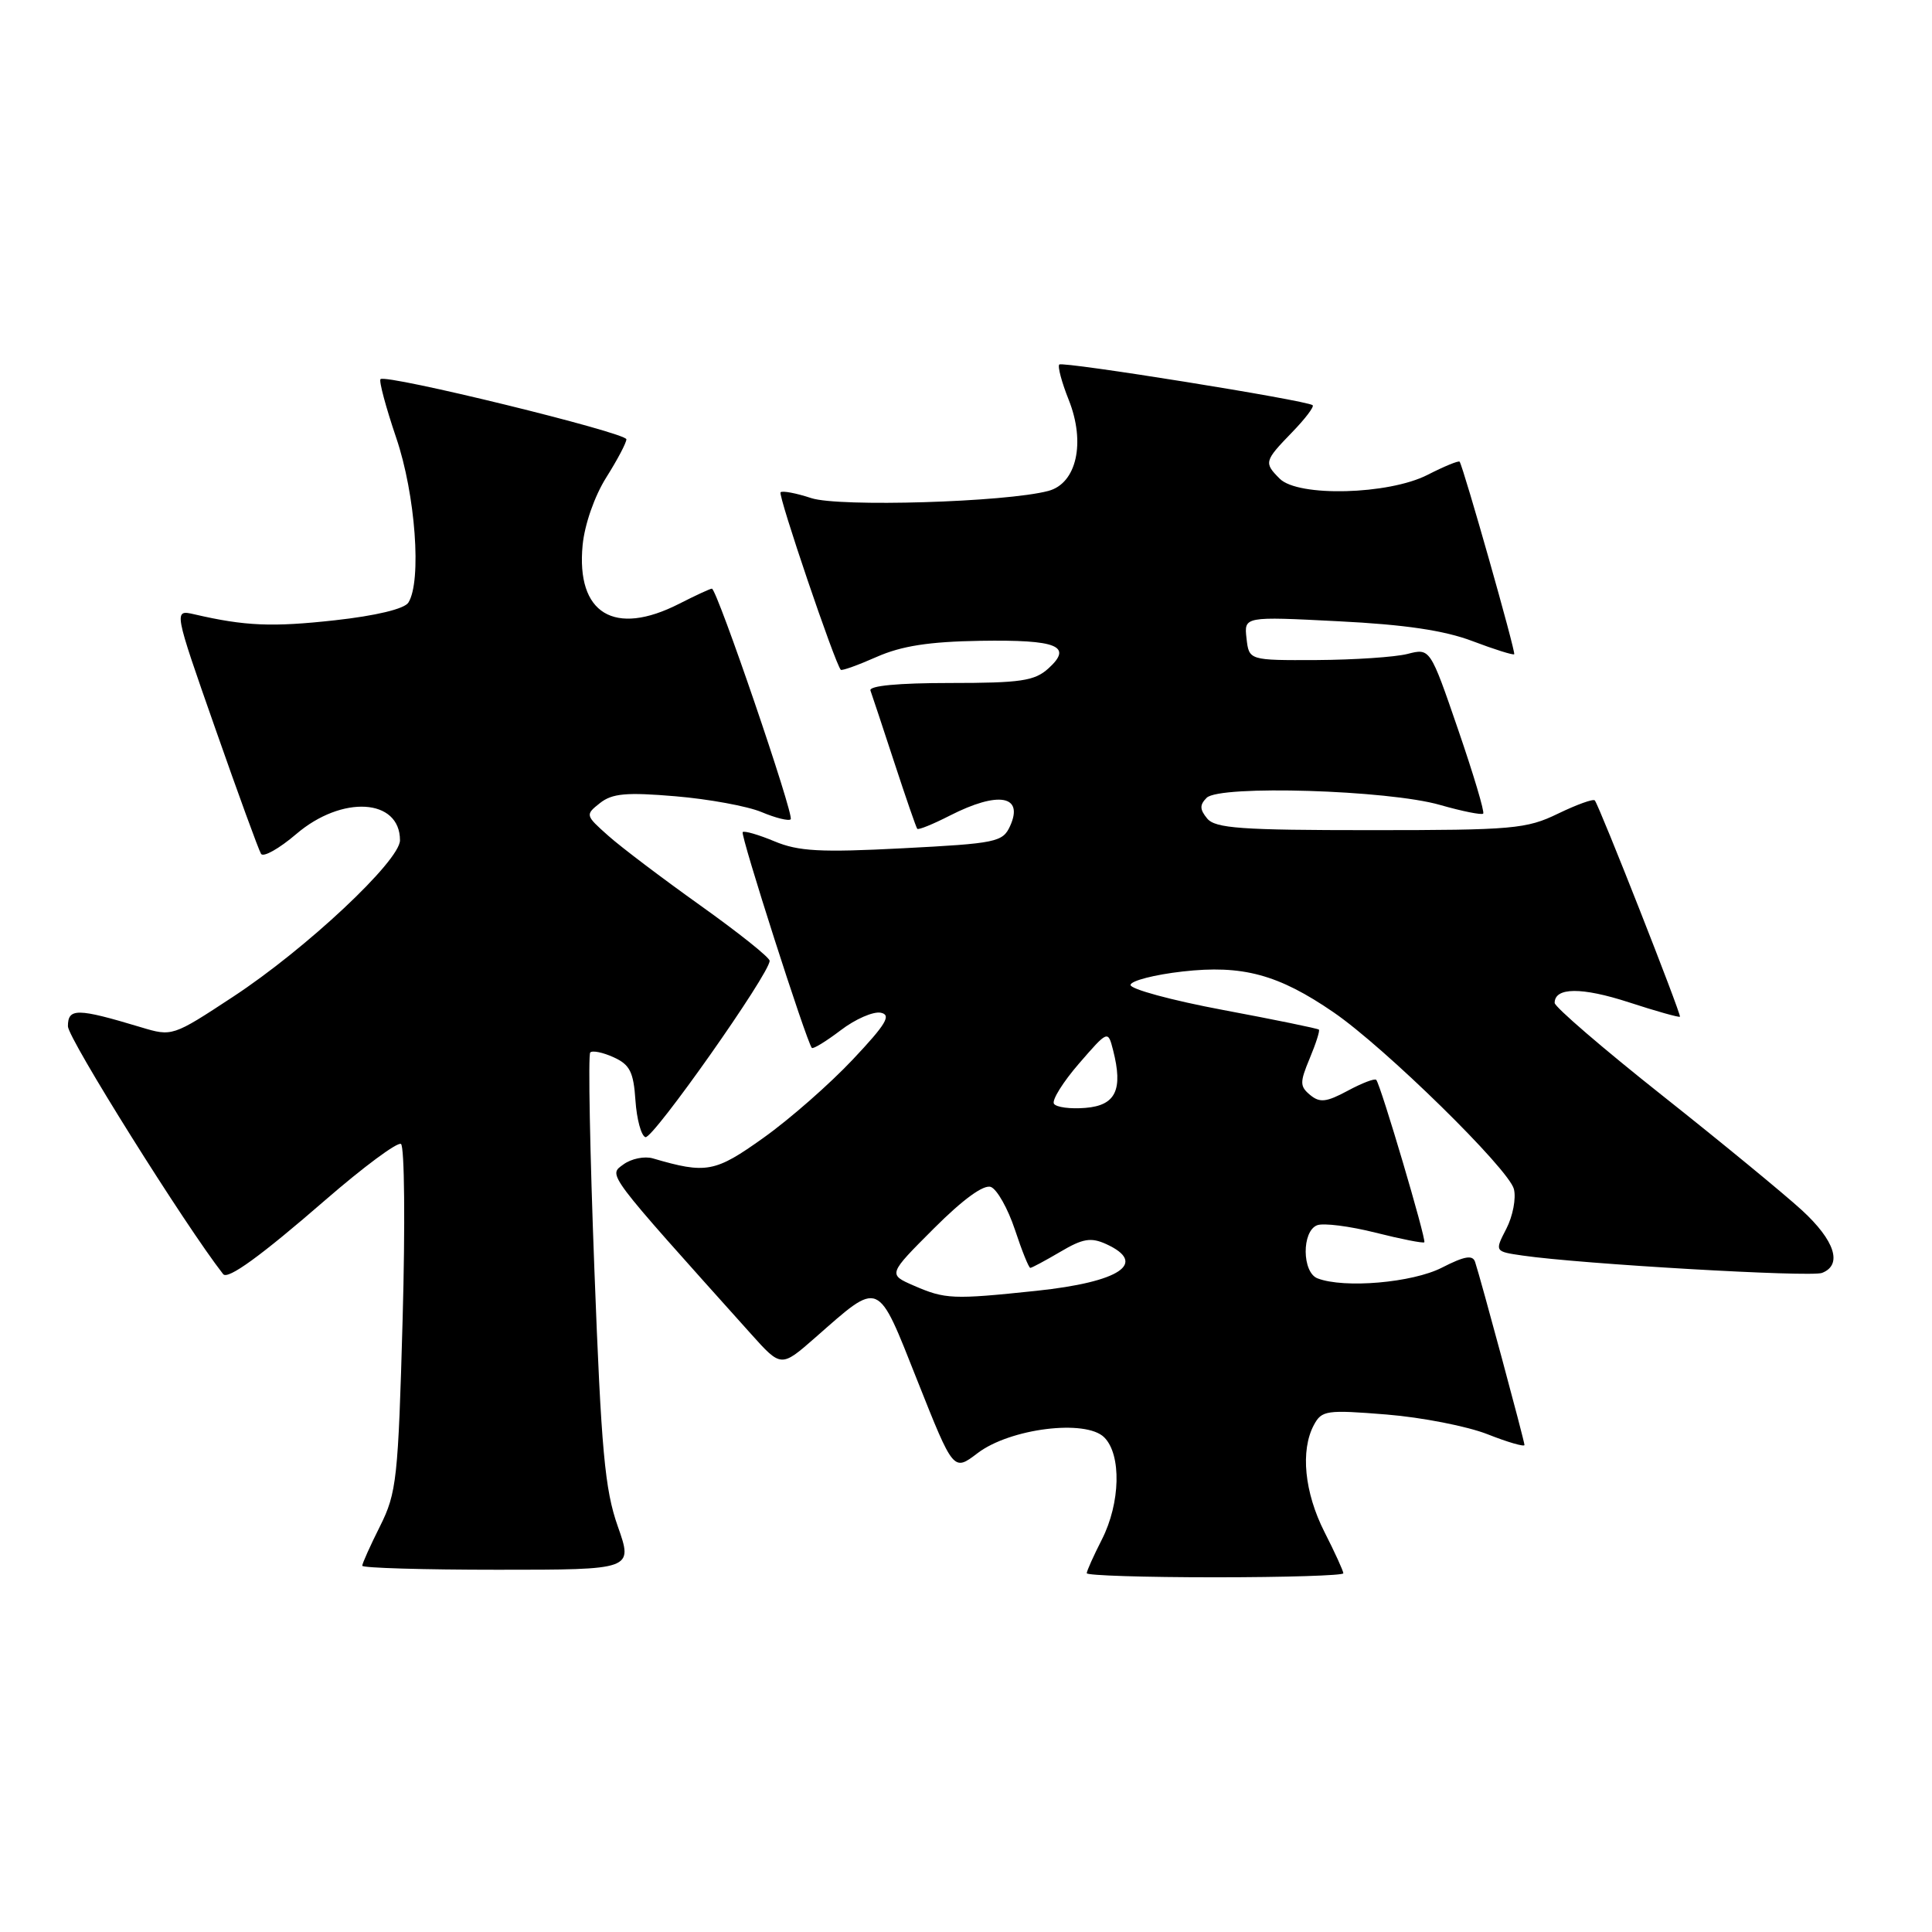 <?xml version="1.0" encoding="UTF-8" standalone="no"?>
<!DOCTYPE svg PUBLIC "-//W3C//DTD SVG 1.1//EN" "http://www.w3.org/Graphics/SVG/1.1/DTD/svg11.dtd" >
<svg xmlns="http://www.w3.org/2000/svg" xmlns:xlink="http://www.w3.org/1999/xlink" version="1.1" viewBox="0 0 256 256">
 <g >
 <path fill="currentColor"
d=" M 178.00 208.47 C 178.00 208.17 176.88 205.71 175.50 203.00 C 172.84 197.75 172.29 192.19 174.10 188.81 C 175.14 186.88 175.77 186.79 183.72 187.43 C 188.41 187.81 194.44 188.99 197.12 190.05 C 199.80 191.11 202.00 191.74 202.00 191.47 C 202.00 190.95 196.21 169.48 195.46 167.22 C 195.14 166.25 194.07 166.43 191.06 167.97 C 187.15 169.97 178.11 170.75 174.58 169.39 C 172.52 168.60 172.47 163.14 174.53 162.35 C 175.36 162.03 178.84 162.47 182.25 163.33 C 185.66 164.19 188.57 164.76 188.73 164.61 C 189.03 164.31 182.96 143.78 182.36 143.09 C 182.17 142.86 180.47 143.51 178.58 144.53 C 175.75 146.05 174.88 146.15 173.60 145.09 C 172.22 143.94 172.22 143.42 173.54 140.25 C 174.36 138.29 174.91 136.57 174.76 136.43 C 174.61 136.28 168.91 135.11 162.08 133.83 C 155.25 132.55 149.72 131.05 149.80 130.50 C 149.88 129.95 152.98 129.15 156.69 128.73 C 164.62 127.83 169.39 129.11 176.71 134.14 C 183.50 138.79 199.94 154.91 200.60 157.56 C 200.91 158.78 200.46 161.14 199.60 162.81 C 198.04 165.83 198.04 165.83 201.77 166.37 C 209.48 167.49 239.91 169.25 241.42 168.67 C 244.18 167.61 243.14 164.38 238.75 160.35 C 236.41 158.21 228.09 151.36 220.25 145.15 C 212.41 138.94 206.00 133.42 206.00 132.89 C 206.00 130.81 209.58 130.78 215.83 132.81 C 219.44 133.99 222.48 134.84 222.60 134.72 C 222.82 134.48 211.93 106.80 211.32 106.06 C 211.12 105.82 208.93 106.61 206.45 107.81 C 202.27 109.84 200.49 110.00 181.60 110.00 C 164.48 110.00 161.04 109.76 159.96 108.46 C 158.96 107.25 158.95 106.65 159.89 105.71 C 161.61 104.00 183.95 104.68 190.82 106.66 C 193.75 107.50 196.32 108.01 196.53 107.81 C 196.74 107.60 195.24 102.58 193.20 96.65 C 189.50 85.88 189.50 85.88 186.50 86.65 C 184.85 87.07 179.45 87.43 174.50 87.46 C 165.50 87.50 165.50 87.50 165.17 84.59 C 164.84 81.68 164.84 81.68 177.34 82.32 C 186.17 82.76 191.40 83.54 195.11 84.95 C 198.01 86.05 200.50 86.83 200.64 86.69 C 200.88 86.46 193.93 61.96 193.41 61.18 C 193.29 61.00 191.37 61.79 189.14 62.93 C 183.97 65.56 172.01 65.87 169.57 63.43 C 167.46 61.32 167.52 61.09 171.18 57.31 C 172.93 55.51 174.17 53.88 173.93 53.69 C 173.11 53.04 140.81 47.86 140.36 48.30 C 140.12 48.55 140.68 50.65 141.61 52.98 C 143.87 58.64 142.66 64.06 138.91 65.05 C 133.27 66.55 111.17 67.21 107.49 66.00 C 105.50 65.34 103.67 65.00 103.43 65.23 C 103.06 65.61 110.66 87.99 111.41 88.75 C 111.57 88.90 113.71 88.13 116.17 87.04 C 119.46 85.59 123.10 85.02 129.91 84.91 C 140.11 84.75 142.20 85.60 138.92 88.57 C 137.09 90.23 135.25 90.50 125.88 90.50 C 119.01 90.50 115.11 90.87 115.34 91.50 C 115.54 92.05 116.96 96.33 118.49 101.00 C 120.02 105.67 121.39 109.64 121.54 109.82 C 121.69 110.00 123.63 109.21 125.86 108.07 C 132.29 104.79 135.69 105.39 133.84 109.46 C 132.87 111.58 132.02 111.76 119.63 112.40 C 108.70 112.97 105.80 112.81 102.62 111.48 C 100.51 110.60 98.61 110.05 98.41 110.26 C 98.07 110.60 106.85 137.99 107.57 138.85 C 107.74 139.04 109.45 137.99 111.39 136.52 C 113.32 135.04 115.71 134.00 116.70 134.19 C 118.15 134.48 117.42 135.70 113.00 140.39 C 109.97 143.61 104.67 148.27 101.20 150.74 C 94.74 155.36 93.60 155.57 86.50 153.49 C 85.40 153.17 83.65 153.53 82.61 154.29 C 80.59 155.77 80.09 155.10 99.50 176.74 C 103.50 181.20 103.50 181.20 108.00 177.26 C 116.72 169.61 116.17 169.38 121.58 183.00 C 126.34 194.98 126.34 194.98 129.52 192.56 C 133.82 189.27 143.88 188.02 146.32 190.46 C 148.62 192.76 148.46 199.17 146.00 204.00 C 144.90 206.16 144.00 208.16 144.00 208.46 C 144.00 208.76 151.65 209.00 161.00 209.00 C 170.35 209.00 178.00 208.76 178.00 208.47 Z  M 81.86 202.25 C 80.14 197.37 79.67 192.24 78.76 168.24 C 78.17 152.70 77.92 139.75 78.21 139.46 C 78.50 139.16 79.90 139.45 81.32 140.10 C 83.46 141.07 83.95 142.05 84.20 145.81 C 84.37 148.30 84.96 150.49 85.52 150.68 C 86.49 151.00 102.02 128.96 101.98 127.31 C 101.97 126.86 97.85 123.58 92.83 120.00 C 87.81 116.42 82.30 112.26 80.60 110.74 C 77.55 108.03 77.53 107.97 79.50 106.41 C 81.12 105.13 83.00 104.96 89.50 105.51 C 93.90 105.88 99.03 106.82 100.90 107.60 C 102.77 108.39 104.52 108.82 104.77 108.56 C 105.27 108.06 95.00 78.00 94.33 78.00 C 94.10 78.00 92.16 78.90 90.00 80.00 C 81.40 84.39 76.33 81.31 77.20 72.23 C 77.47 69.48 78.78 65.73 80.33 63.27 C 81.80 60.94 83.00 58.67 83.00 58.21 C 83.00 57.33 51.13 49.53 50.42 50.24 C 50.19 50.47 51.13 53.97 52.50 58.01 C 55.05 65.49 55.90 77.03 54.11 79.85 C 53.59 80.68 49.81 81.59 44.38 82.19 C 36.06 83.11 32.48 82.96 25.75 81.40 C 23.00 80.77 23.00 80.77 28.52 96.51 C 31.55 105.16 34.28 112.65 34.59 113.14 C 34.89 113.63 36.99 112.45 39.25 110.52 C 45.31 105.33 53.00 105.79 53.00 111.34 C 53.00 114.06 40.53 125.75 30.86 132.09 C 22.86 137.35 22.81 137.36 18.66 136.11 C 10.22 133.57 9.00 133.55 9.00 135.99 C 9.00 137.58 24.57 162.44 29.57 168.83 C 30.18 169.61 34.55 166.44 43.12 159.00 C 48.16 154.63 52.66 151.29 53.13 151.58 C 53.60 151.87 53.70 162.32 53.35 174.81 C 52.76 195.96 52.56 197.82 50.36 202.22 C 49.06 204.81 48.00 207.17 48.00 207.47 C 48.00 207.76 56.08 208.00 65.95 208.00 C 83.89 208.00 83.89 208.00 81.86 202.25 Z  M 121.08 170.35 C 117.66 168.86 117.66 168.86 123.74 162.78 C 127.61 158.91 130.35 156.92 131.30 157.28 C 132.12 157.60 133.55 160.14 134.48 162.93 C 135.40 165.72 136.32 168.00 136.52 168.00 C 136.72 168.00 138.51 167.04 140.50 165.87 C 143.47 164.11 144.55 163.93 146.56 164.84 C 152.13 167.38 148.43 169.87 137.33 171.04 C 126.21 172.21 125.25 172.16 121.08 170.35 Z  M 139.65 146.25 C 139.36 145.77 140.85 143.38 142.96 140.94 C 146.81 136.50 146.81 136.50 147.49 139.15 C 148.83 144.40 147.85 146.47 143.84 146.80 C 141.83 146.97 139.95 146.72 139.65 146.25 Z "/>
</g>
</svg>